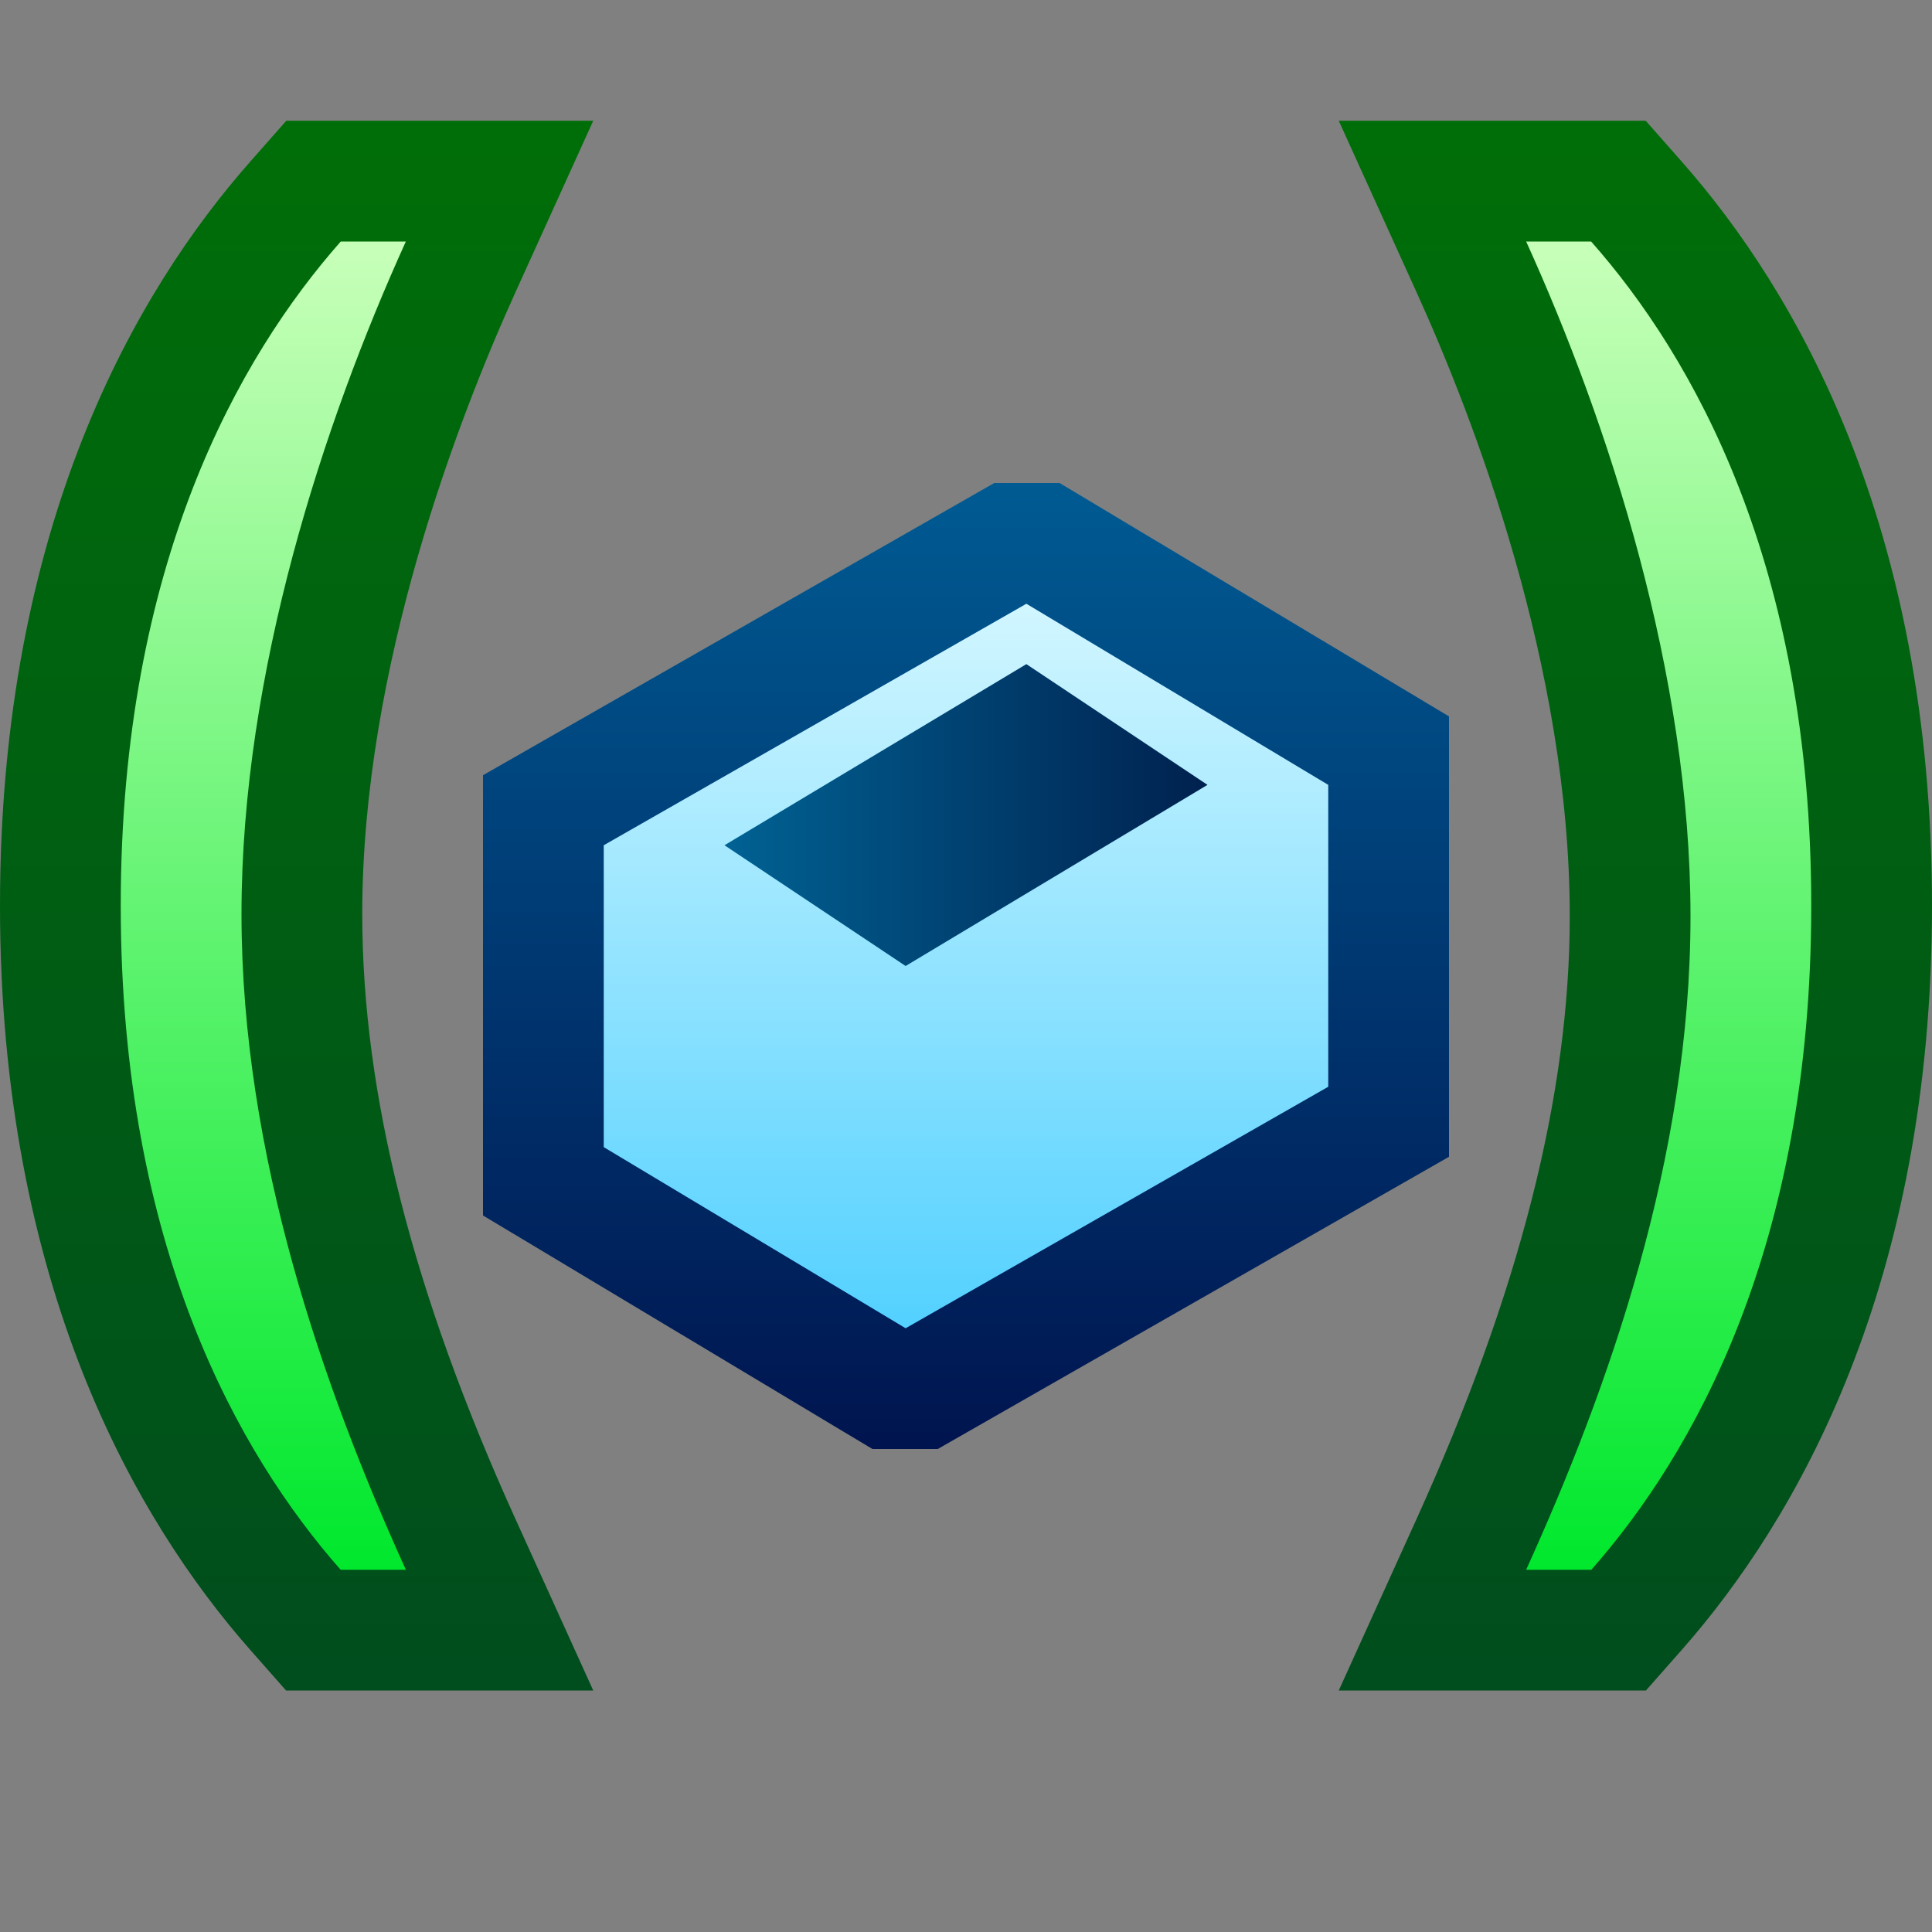 <svg ti:v='1' width='16' height='16' viewBox='0,0,16,16' xmlns='http://www.w3.org/2000/svg' xmlns:ti='urn:schemas-jetbrains-com:tisvg'><rect x="0" y="0" width="16" height="16" fill="#808080" stroke="none"/><g><path fill-rule='evenodd' d='M0,0L16,0L16,16L0,16Z' fill='#FFFFFF' opacity='0'/><linearGradient id='F1' x1='0.5' y1='0.012' x2='0.5' y2='0.998'><stop offset='0' stop-color='#006E08'/><stop offset='1' stop-color='#004D1D'/></linearGradient><path fill-rule='evenodd' d='M11.087,1L11.728,2.413C12.204,3.46,13,5.525,13,7.587L13,7.587C13,9.065,12.584,10.701,11.728,12.587L11.087,14L13.631,14L13.93,13.661C14.874,12.588,16,10.647,16,7.5L16,7.5C16,4.348,14.873,2.41,13.928,1.339L13.629,1M2.371,1L2.072,1.339C1.127,2.41,0,4.348,0,7.5L0,7.5C0,10.647,1.126,12.588,2.07,13.661L2.369,14L4.913,14L4.272,12.587C3.416,10.701,3,9.06,3,7.569L3,7.569C3,5.521,3.797,3.46,4.272,2.413L4.913,1L2.371,1Z' fill='url(#F1)'/><linearGradient id='F2' x1='0.5' y1='0.012' x2='0.5' y2='0.998'><stop offset='0' stop-color='#C6FFB8'/><stop offset='1' stop-color='#00E82D'/></linearGradient><path fill-rule='evenodd' d='M12.639,2C13.32,3.5,14,5.588,14,7.587L14,7.587C14,9.588,13.32,11.5,12.639,13L13.179,13C14.019,12.046,15,10.33,15,7.5L15,7.5C15,4.67,14.019,2.953,13.177,2L13.177,2M2.822,2C1.981,2.953,1,4.67,1,7.5L1,7.5C1,10.33,1.981,12.046,2.821,13L3.361,13C2.681,11.5,2,9.568,2,7.569L2,7.569C2,5.569,2.681,3.5,3.361,2L2.822,2Z' fill='url(#F2)'/><linearGradient id='F3' x1='0.5' y1='3.8147E-06' x2='0.5' y2='1'><stop offset='0' stop-color='#005B93'/><stop offset='1' stop-color='#00144F'/></linearGradient><path fill-rule='evenodd' d='M8.234,4L4,6.42L4,10.066L7.225,12L7.766,12L12,9.58L12,5.933L8.775,4L8.234,4Z' fill='url(#F3)'/><linearGradient id='F4' x1='0.5' y1='5.08626E-06' x2='0.5' y2='0.993'><stop offset='0' stop-color='#D1F6FF'/><stop offset='1' stop-color='#54D1FF'/></linearGradient><path fill-rule='evenodd' d='M5,7L5,9.5L7.5,11L11,9L11,6.5L8.5,5L5,7Z' fill='url(#F4)'/><linearGradient id='F5' x1='-1.90735E-06' y1='0.5' x2='1' y2='0.5'><stop offset='0' stop-color='#006293'/><stop offset='1' stop-color='#00214F'/></linearGradient><path fill-rule='evenodd' d='M6,7L7.5,8L10,6.5L8.5,5.5L6,7Z' fill='url(#F5)'/></g></svg>
